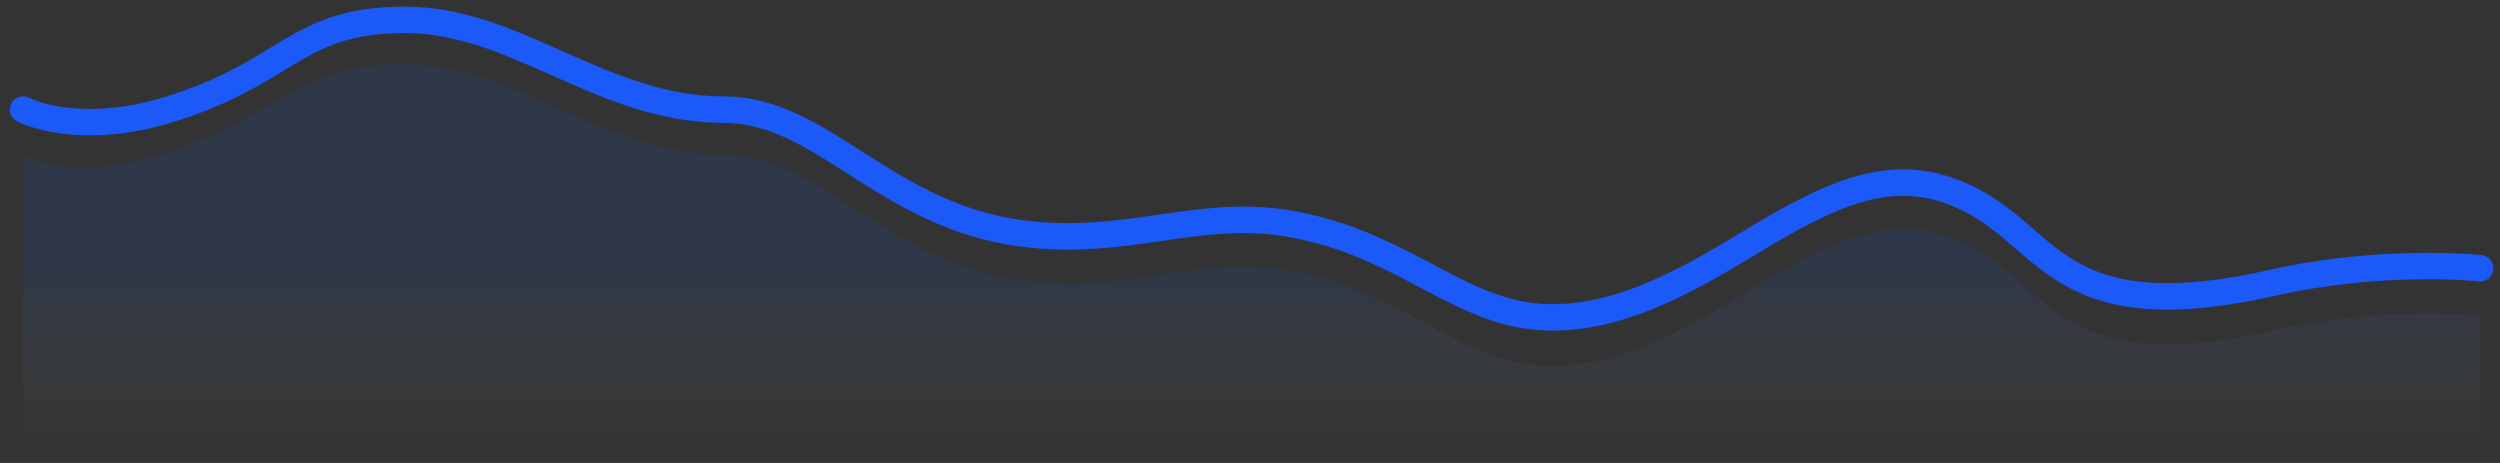 <svg width="189" height="35" viewBox="0 0 189 35" fill="none" xmlns="http://www.w3.org/2000/svg">
<rect x="0" y="0" width="189" height="35" fill="#333333" stroke="none"/>
<path opacity="0.1" fill-rule="evenodd" clip-rule="evenodd" d="M187.5 23.876C187.5 23.876 180.178 23.083 171.853 24.988C156.019 28.611 155.116 21.976 149.245 18.777C143.873 15.85 139.424 17.636 133.443 21.215C129.032 23.855 122.604 28.287 115.946 27.573C109.86 26.921 105.546 21.724 97.111 20.402C90.425 19.354 84.992 22.232 77.293 21.215C66.85 19.835 62.184 11.712 54.72 11.712C45.508 11.712 39.022 4.842 30.641 4.842C22.31 4.842 21.179 8.882 12.066 11.712C5.098 13.876 1.746 11.712 1.746 11.712V34.899H187.5V23.876Z" fill="url(#paint0_linear_2347_12223)"/>
<path d="M187.5 20.274C187.5 20.274 180.178 19.493 171.853 21.37C156.019 24.941 155.116 18.402 149.245 15.249C143.873 12.364 139.424 14.124 133.443 17.652C129.032 20.254 122.604 24.622 115.946 23.919C109.86 23.276 105.546 18.153 97.111 16.851C90.425 15.818 84.992 18.655 77.293 17.652C66.85 16.292 62.184 8.287 54.72 8.287C45.508 8.287 39.022 1.5 30.641 1.5C22.31 1.5 21.867 5.498 12.754 8.287C5.786 10.419 1.746 8.287 1.746 8.287" stroke="#1B59F8" stroke-width="2" stroke-linecap="round" stroke-linejoin="round"/>
<defs>
<linearGradient id="paint0_linear_2347_12223" x1="153.929" y1="20.093" x2="153.929" y2="34.899" gradientUnits="userSpaceOnUse">
<stop stop-color="#0062FF"/>
<stop offset="1" stop-color="white" stop-opacity="0.01"/>
</linearGradient>
</defs>
</svg>
